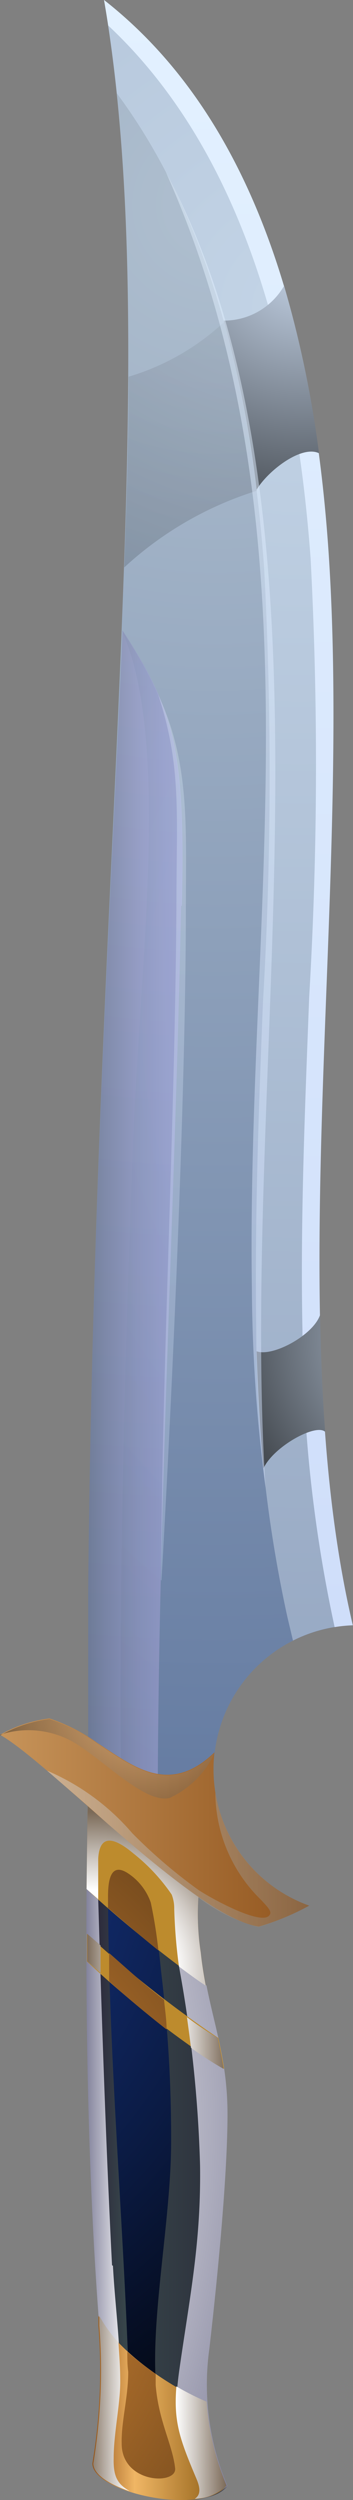 <svg xmlns="http://www.w3.org/2000/svg" xmlns:xlink="http://www.w3.org/1999/xlink" viewBox="0 0 19.41 137.24"><rect x="0" y="0" width="19.41" height="137.24" fill="#808080" stroke="none"/><defs><linearGradient id="New_Gradient_Swatch_189" x1="4.75" y1="117.43" x2="12.48" y2="117.43" gradientUnits="userSpaceOnUse"><stop offset="0" stop-color="#281f36"/><stop offset="0.27" stop-color="#37454a"/><stop offset="1" stop-color="#2c2f3b"/></linearGradient><radialGradient id="radial-gradient" cx="-13.3" cy="100.16" r="43.25" gradientUnits="userSpaceOnUse"><stop offset="0" stop-color="#1d48b5"/><stop offset="1"/></radialGradient><radialGradient id="radial-gradient-2" cx="-33.18" cy="116.71" r="49.76" gradientUnits="userSpaceOnUse"><stop offset="0.7" stop-color="#fff"/><stop offset="1" stop-color="#83839c"/></radialGradient><linearGradient id="linear-gradient" x1="4.75" y1="120.22" x2="7.08" y2="120.22" gradientUnits="userSpaceOnUse"><stop offset="0" stop-color="#83839c"/><stop offset="1" stop-color="#fff"/></linearGradient><radialGradient id="radial-gradient-3" cx="11.83" cy="11.25" r="119.77" gradientUnits="userSpaceOnUse"><stop offset="0" stop-color="#afbfcf"/><stop offset="1" stop-color="#4a6391"/></radialGradient><radialGradient id="radial-gradient-4" cx="16.48" cy="16.86" r="117.76" gradientUnits="userSpaceOnUse"><stop offset="0" stop-color="#c3d4e6"/><stop offset="1" stop-color="#7f91b0"/></radialGradient><linearGradient id="linear-gradient-2" x1="12.57" y1="89.32" x2="12.57" gradientUnits="userSpaceOnUse"><stop offset="0" stop-color="#cfdefa"/><stop offset="1" stop-color="#e3f1ff"/></linearGradient><linearGradient id="linear-gradient-3" x1="4.85" y1="67.37" x2="9.99" y2="67.37" gradientUnits="userSpaceOnUse"><stop offset="0" stop-color="#6f778f"/><stop offset="0.19" stop-color="#7f85a6"/><stop offset="0.53" stop-color="#989bc9"/><stop offset="0.82" stop-color="#a7a8de"/><stop offset="1" stop-color="#adade6"/></linearGradient><radialGradient id="radial-gradient-5" cx="24.54" cy="73.38" r="18.82" gradientUnits="userSpaceOnUse"><stop offset="0" stop-color="#c5d4e8"/><stop offset="0.6" stop-color="#4d535a"/><stop offset="1"/></radialGradient><radialGradient id="radial-gradient-6" cx="16.11" cy="8.62" r="29.84" xlink:href="#radial-gradient-5"/><radialGradient id="radial-gradient-7" cx="16.65" cy="14.31" r="22.57" xlink:href="#radial-gradient-5"/><linearGradient id="linear-gradient-4" x1="12.12" y1="81.65" x2="12.12" y2="9.45" xlink:href="#linear-gradient-2"/><radialGradient id="radial-gradient-8" cx="34.27" cy="56.11" r="114.8" gradientUnits="userSpaceOnUse"><stop offset="0" stop-color="#a1bfe8"/><stop offset="0.6" stop-color="#3f4a5a"/><stop offset="1"/></radialGradient><linearGradient id="linear-gradient-5" x1="9.44" y1="86.74" x2="9.44" y2="38.12" xlink:href="#linear-gradient-2"/><radialGradient id="radial-gradient-9" cx="5.16" cy="108.2" r="8.73" gradientUnits="userSpaceOnUse"><stop offset="0.51" stop-color="#fff"/><stop offset="0.7" stop-color="#cfc9c3"/><stop offset="1" stop-color="#7b6a58"/></radialGradient><linearGradient id="linear-gradient-6" y1="100.04" x2="17" y2="100.04" gradientUnits="userSpaceOnUse"><stop offset="0" stop-color="#c7945a"/><stop offset="1" stop-color="#91551e"/></linearGradient><radialGradient id="radial-gradient-10" cx="7.87" cy="93.39" r="10.06" gradientUnits="userSpaceOnUse"><stop offset="0" stop-color="#fccf9f"/><stop offset="0.11" stop-color="#e9c093"/><stop offset="0.32" stop-color="#b89774"/><stop offset="0.63" stop-color="#6a5743"/><stop offset="1"/></radialGradient><linearGradient id="linear-gradient-7" x1="-3.99" y1="101.48" x2="18.82" y2="101.48" gradientUnits="userSpaceOnUse"><stop offset="0" stop-color="#fff"/><stop offset="0.38" stop-color="#cfc9c3"/><stop offset="1" stop-color="#7b6a58"/></linearGradient><linearGradient id="New_Gradient_Swatch_192" x1="5.13" y1="132.18" x2="12.46" y2="132.18" gradientUnits="userSpaceOnUse"><stop offset="0" stop-color="#94561c"/><stop offset="0.31" stop-color="#f0b665"/><stop offset="1" stop-color="#875810"/></linearGradient><linearGradient id="linear-gradient-8" x1="4.75" y1="121.45" x2="7.08" y2="121.45" gradientUnits="userSpaceOnUse"><stop offset="0" stop-color="#7b6a58"/><stop offset="0.62" stop-color="#cfc9c3"/><stop offset="1" stop-color="#fff"/></linearGradient><linearGradient id="linear-gradient-9" x1="9.66" y1="123.97" x2="12.46" y2="123.97" xlink:href="#linear-gradient-7"/><radialGradient id="radial-gradient-11" cx="-10.4" cy="122.47" r="46.54" gradientUnits="userSpaceOnUse"><stop offset="0" stop-color="#fca03f"/><stop offset="0.11" stop-color="#e9943a"/><stop offset="0.32" stop-color="#b8752e"/><stop offset="0.63" stop-color="#6a431a"/><stop offset="1"/></radialGradient></defs><g style="isolation:isolate"><g id="Calque_2" data-name="Calque 2"><g id="Layer_1" data-name="Layer 1"><path d="M4.86,97.63l6.49,3.85a13.93,13.93,0,0,0-.31,5.7c.4,3.46,1.44,5.38,1.44,8.91s-.61,9.43-1,12.89a14.17,14.17,0,0,0,1,7.51c-1.33,1.63-7.29.33-7.33-1.26a31,31,0,0,0,.33-7.56c-.74-9.59-.82-20.47-.6-30Z" style="fill-rule:evenodd;fill:url(#New_Gradient_Swatch_189)"/><path d="M7,102.81c-1.14-.71-1.06,1-1.06,1.65C6,113,6.76,121.65,7.07,130.2c0,1.41-.39,2.74-.36,3.94,0,2.2,3.05,2.29,2.94,1.35-.15-1.31-.91-2.58-1.07-4.57-.3-3.69.82-9.1.83-13.29a75.6,75.6,0,0,0-.55-9.39,37.42,37.42,0,0,0-.56-3.8A3.17,3.17,0,0,0,7,102.81Z" style="fill-rule:evenodd;mix-blend-mode:screen;fill:url(#radial-gradient)"/><path d="M11.32,109c-.48-.32-1-.67-1.48-1.06A70.72,70.72,0,0,1,11,118.86c.06,4.24-.57,7.23-1.14,11.24-.39,2.73,0,3.65,1,6,.26.62.16.91-.1,1.08a2.61,2.61,0,0,0,1.75-.72,14.17,14.17,0,0,1-1-7.51c.4-3.46,1-9.36,1-12.89,0-2.86-.68-4.66-1.16-7.09Z" style="fill-rule:evenodd;mix-blend-mode:multiply;fill:url(#radial-gradient-2)"/><path d="M6.16,124.35c-.34-6.7-.56-13.38-.76-20.09l-.64-.56c-.06,7.94.11,16.36.7,24a31,31,0,0,1-.33,7.56c0,.59.85,1.14,2,1.52-.61-.36-.91-.72-.88-1.81,0-1.39.39-3.09.36-4.34,0-2.09-.29-4.16-.4-6.25Z" style="fill-rule:evenodd;mix-blend-mode:multiply;fill:url(#linear-gradient)"/><path d="M5.72,0C9,19.19,5.24,45.67,4.85,87.28v12.86h6.56a17.18,17.18,0,0,1,.37-3.7,7.93,7.93,0,0,1,7.6-7.22h0c-4-17,0-40.18-1.36-59.3C17.13,17.28,13.77,6.31,5.72,0Z" style="fill-rule:evenodd;fill:url(#radial-gradient-3)"/><path d="M6.43,5.13c5.45,7.34,7.43,17.05,8.09,26A212.44,212.44,0,0,1,14.46,55C14.22,61,14,67,14.09,73A74,74,0,0,0,15.81,88.8l.3,1.26a7.83,7.83,0,0,1,3.26-.84h0c-4-17,0-40.18-1.36-59.3C17.13,17.28,13.77,6.31,5.72,0c.29,1.65.52,3.36.71,5.13Z" style="fill-rule:evenodd;fill:url(#radial-gradient-4)"/><path d="M17.08,30.67A217.17,217.17,0,0,1,17,54.74c-.23,6.08-.49,12.17-.37,18.25A77.92,77.92,0,0,0,18.4,89.32a7.77,7.77,0,0,1,1-.1h0c-4-17,0-40.18-1.36-59.3C17.13,17.28,13.77,6.31,5.72,0c.08.46.16.93.23,1.4,7.85,7.35,10.37,19,11.13,29.27Z" style="fill-rule:evenodd;fill:url(#linear-gradient-2)"/><path d="M10,49.72c.18-8.33-.32-10.62-3.26-15.11C6.12,49,5.05,66.17,4.85,87.28v12.86H8.67c0-16.93.94-33.53,1.29-50.42Z" style="fill-rule:evenodd;opacity:0.65;mix-blend-mode:multiply;fill:url(#linear-gradient-3)"/><path d="M17.6,72.18c-.37,1.11-2.6,2.32-3.49,2,.07,2.13.18,4.28.38,6.42.55-1.19,2.88-2.48,3.39-2-.16-2.11-.24-4.27-.28-6.47Z" style="fill-rule:evenodd;mix-blend-mode:screen;fill:url(#radial-gradient-5)"/><path d="M7.07,20.71c0,3.3-.11,6.77-.24,10.44a19.16,19.16,0,0,1,7.29-4.21,64.42,64.42,0,0,0-1.8-9.26,13.25,13.25,0,0,1-5.25,3Z" style="fill-rule:evenodd;opacity:0.2;mix-blend-mode:screen;fill:url(#radial-gradient-6)"/><path d="M14.11,26.88c.64-1.06,2.48-2.46,3.43-2a59.73,59.73,0,0,0-1.92-9.19,3.81,3.81,0,0,1-3.32,1.91,63.11,63.11,0,0,1,1.81,9.26Z" style="fill-rule:evenodd;mix-blend-mode:screen;fill:url(#radial-gradient-7)"/><path d="M9.12,9.45c10.21,19,4,48.8,5.48,72.2a87,87,0,0,1-.75-10.93c-.31-21,3.94-41.86-4.73-61.27Z" style="fill-rule:evenodd;opacity:0.5;mix-blend-mode:screen;fill:url(#linear-gradient-4)"/><path d="M6.7,34.61c2.68,6,1,18.12.62,28.12-.48,12.55-.82,24.86-.64,37.41h2c0-16.93.94-33.53,1.29-50.42.18-8.33-.32-10.62-3.26-15.11Z" style="fill-rule:evenodd;opacity:0.15;mix-blend-mode:screen;fill:url(#radial-gradient-8)"/><path d="M8.85,86.74c.07-12.11.77-24.87.85-37,0-5,.3-7.65-1-11.6,1.72,3.69,1.53,7.1,1.52,11.56,0,12.09-1,31.24-1.34,37.06Z" style="fill-rule:evenodd;opacity:0.3;fill:url(#linear-gradient-5)"/><path d="M4.76,103.7a69.06,69.06,0,0,0,6.56,5.3c-.11-.57-.21-1.17-.28-1.82a13.93,13.93,0,0,1,.31-5.7L4.86,97.63c-.05,2-.08,4-.1,6.07Z" style="fill:#bd8b2d;fill-rule:evenodd"/><path d="M5.4,104.26c0-.75,0-1.49,0-2.24.09-1.51,1.07-1,1.93-.28A10.23,10.23,0,0,1,9.44,104a2.09,2.09,0,0,1,.14.79,29.7,29.7,0,0,0,.26,3.16c.51.39,1,.74,1.48,1.06-.11-.57-.21-1.17-.28-1.82a13.93,13.93,0,0,1,.31-5.7L4.86,97.63c-.05,2-.08,4-.1,6.07l.64.56Z" style="fill-rule:evenodd;mix-blend-mode:multiply;fill:url(#radial-gradient-9)"/><path d="M12,111.87a58.58,58.58,0,0,1-7.22-5.71v1.51a53.71,53.71,0,0,0,7.54,5.9c-.09-.59-.2-1.14-.32-1.7Z" style="fill:#bd8b2d;fill-rule:evenodd"/><path d="M11.8,96.19c-2.51,2.42-4.48.75-6.46-.52a10,10,0,0,0-2.62-1.34,7.33,7.33,0,0,0-2.72.9c2.76,1.55,10.65,10,14.23,10.53A13.8,13.8,0,0,0,17,104.61a7.94,7.94,0,0,1-5.26-7.47,7.46,7.46,0,0,1,.06-1Z" style="fill-rule:evenodd;fill:url(#linear-gradient-6)"/><path d="M0,95.23a5,5,0,0,1,4.15.47c1.63,1,3.85,3.32,5.17,3a5.05,5.05,0,0,0,2.48-2.47c-2.51,2.42-4.48.75-6.46-.52a10,10,0,0,0-2.62-1.34,7.33,7.33,0,0,0-2.72.9Z" style="fill-rule:evenodd;opacity:0.5;mix-blend-mode:screen;fill:url(#radial-gradient-10)"/><path d="M17,104.61a8,8,0,0,1-5.16-6.2,8.28,8.28,0,0,0,2.53,5.9c.26.29.54.55.49.74-.24.78-3-.69-3.93-1.29a28.52,28.52,0,0,1-3.66-3.13A12.74,12.74,0,0,0,2.59,97.2l2.24,1.94,0,0,1.12,1c1.65,1.43,3.39,2.89,4.94,4a9.46,9.46,0,0,0,3.32,1.65A13.8,13.8,0,0,0,17,104.61Z" style="fill-rule:evenodd;opacity:0.5;mix-blend-mode:multiply;fill:url(#linear-gradient-7)"/><path d="M11.36,131.88c-1.54-.63-4.75-2.54-5.95-4.76,0,.19,0,.37,0,.55a31,31,0,0,1-.33,7.56c0,1.59,6,2.89,7.33,1.26a14.81,14.81,0,0,1-1.1-4.61Z" style="fill-rule:evenodd;fill:url(#New_Gradient_Swatch_192)"/><path d="M5.53,108.35c0-.52,0-1,0-1.56l-.73-.63v1.51l.78.68Zm.93,20.18a7.17,7.17,0,0,1-1-1.41c0,.19,0,.37,0,.55a31,31,0,0,1-.33,7.56c0,.59.85,1.14,2,1.52-.61-.36-.91-.72-.88-1.81,0-1.39.39-3.09.36-4.34,0-.69-.06-1.38-.1-2.07Z" style="fill-rule:evenodd;mix-blend-mode:multiply;fill:url(#linear-gradient-8)"/><path d="M10.28,110.73c.07.53.15,1.09.22,1.68a19.07,19.07,0,0,0,1.79,1.16c-.09-.59-.2-1.14-.32-1.7a18,18,0,0,1-1.69-1.14ZM9.7,131c-.17,2,.23,3,1.11,5.09.26.62.16.91-.1,1.08a2.61,2.61,0,0,0,1.75-.72,14.81,14.81,0,0,1-1.1-4.61A14.41,14.41,0,0,1,9.7,131Z" style="fill-rule:evenodd;mix-blend-mode:multiply;fill:url(#linear-gradient-9)"/><path d="M8.54,130.3A15.81,15.81,0,0,1,7,129.09c0,.37,0,.74.05,1.11,0,1.41-.39,2.74-.36,3.94,0,2.2,3.05,2.29,2.94,1.35-.15-1.31-.91-2.58-1.07-4.57,0-.2,0-.41,0-.62ZM6,108.76c1,.91,2.12,1.83,3.16,2.65,0-.54-.09-1.09-.14-1.63C8,109,7,108.09,6,107.21c0,.52,0,1,0,1.55Zm-.09-4.05c.92.8,1.87,1.61,2.8,2.36a26.16,26.16,0,0,0-.42-2.63A3.17,3.17,0,0,0,7,102.81c-1.14-.71-1.06,1-1.06,1.65,0,.09,0,.17,0,.25Z" style="fill-rule:evenodd;mix-blend-mode:screen;fill:url(#radial-gradient-11)"/></g></g></g></svg>